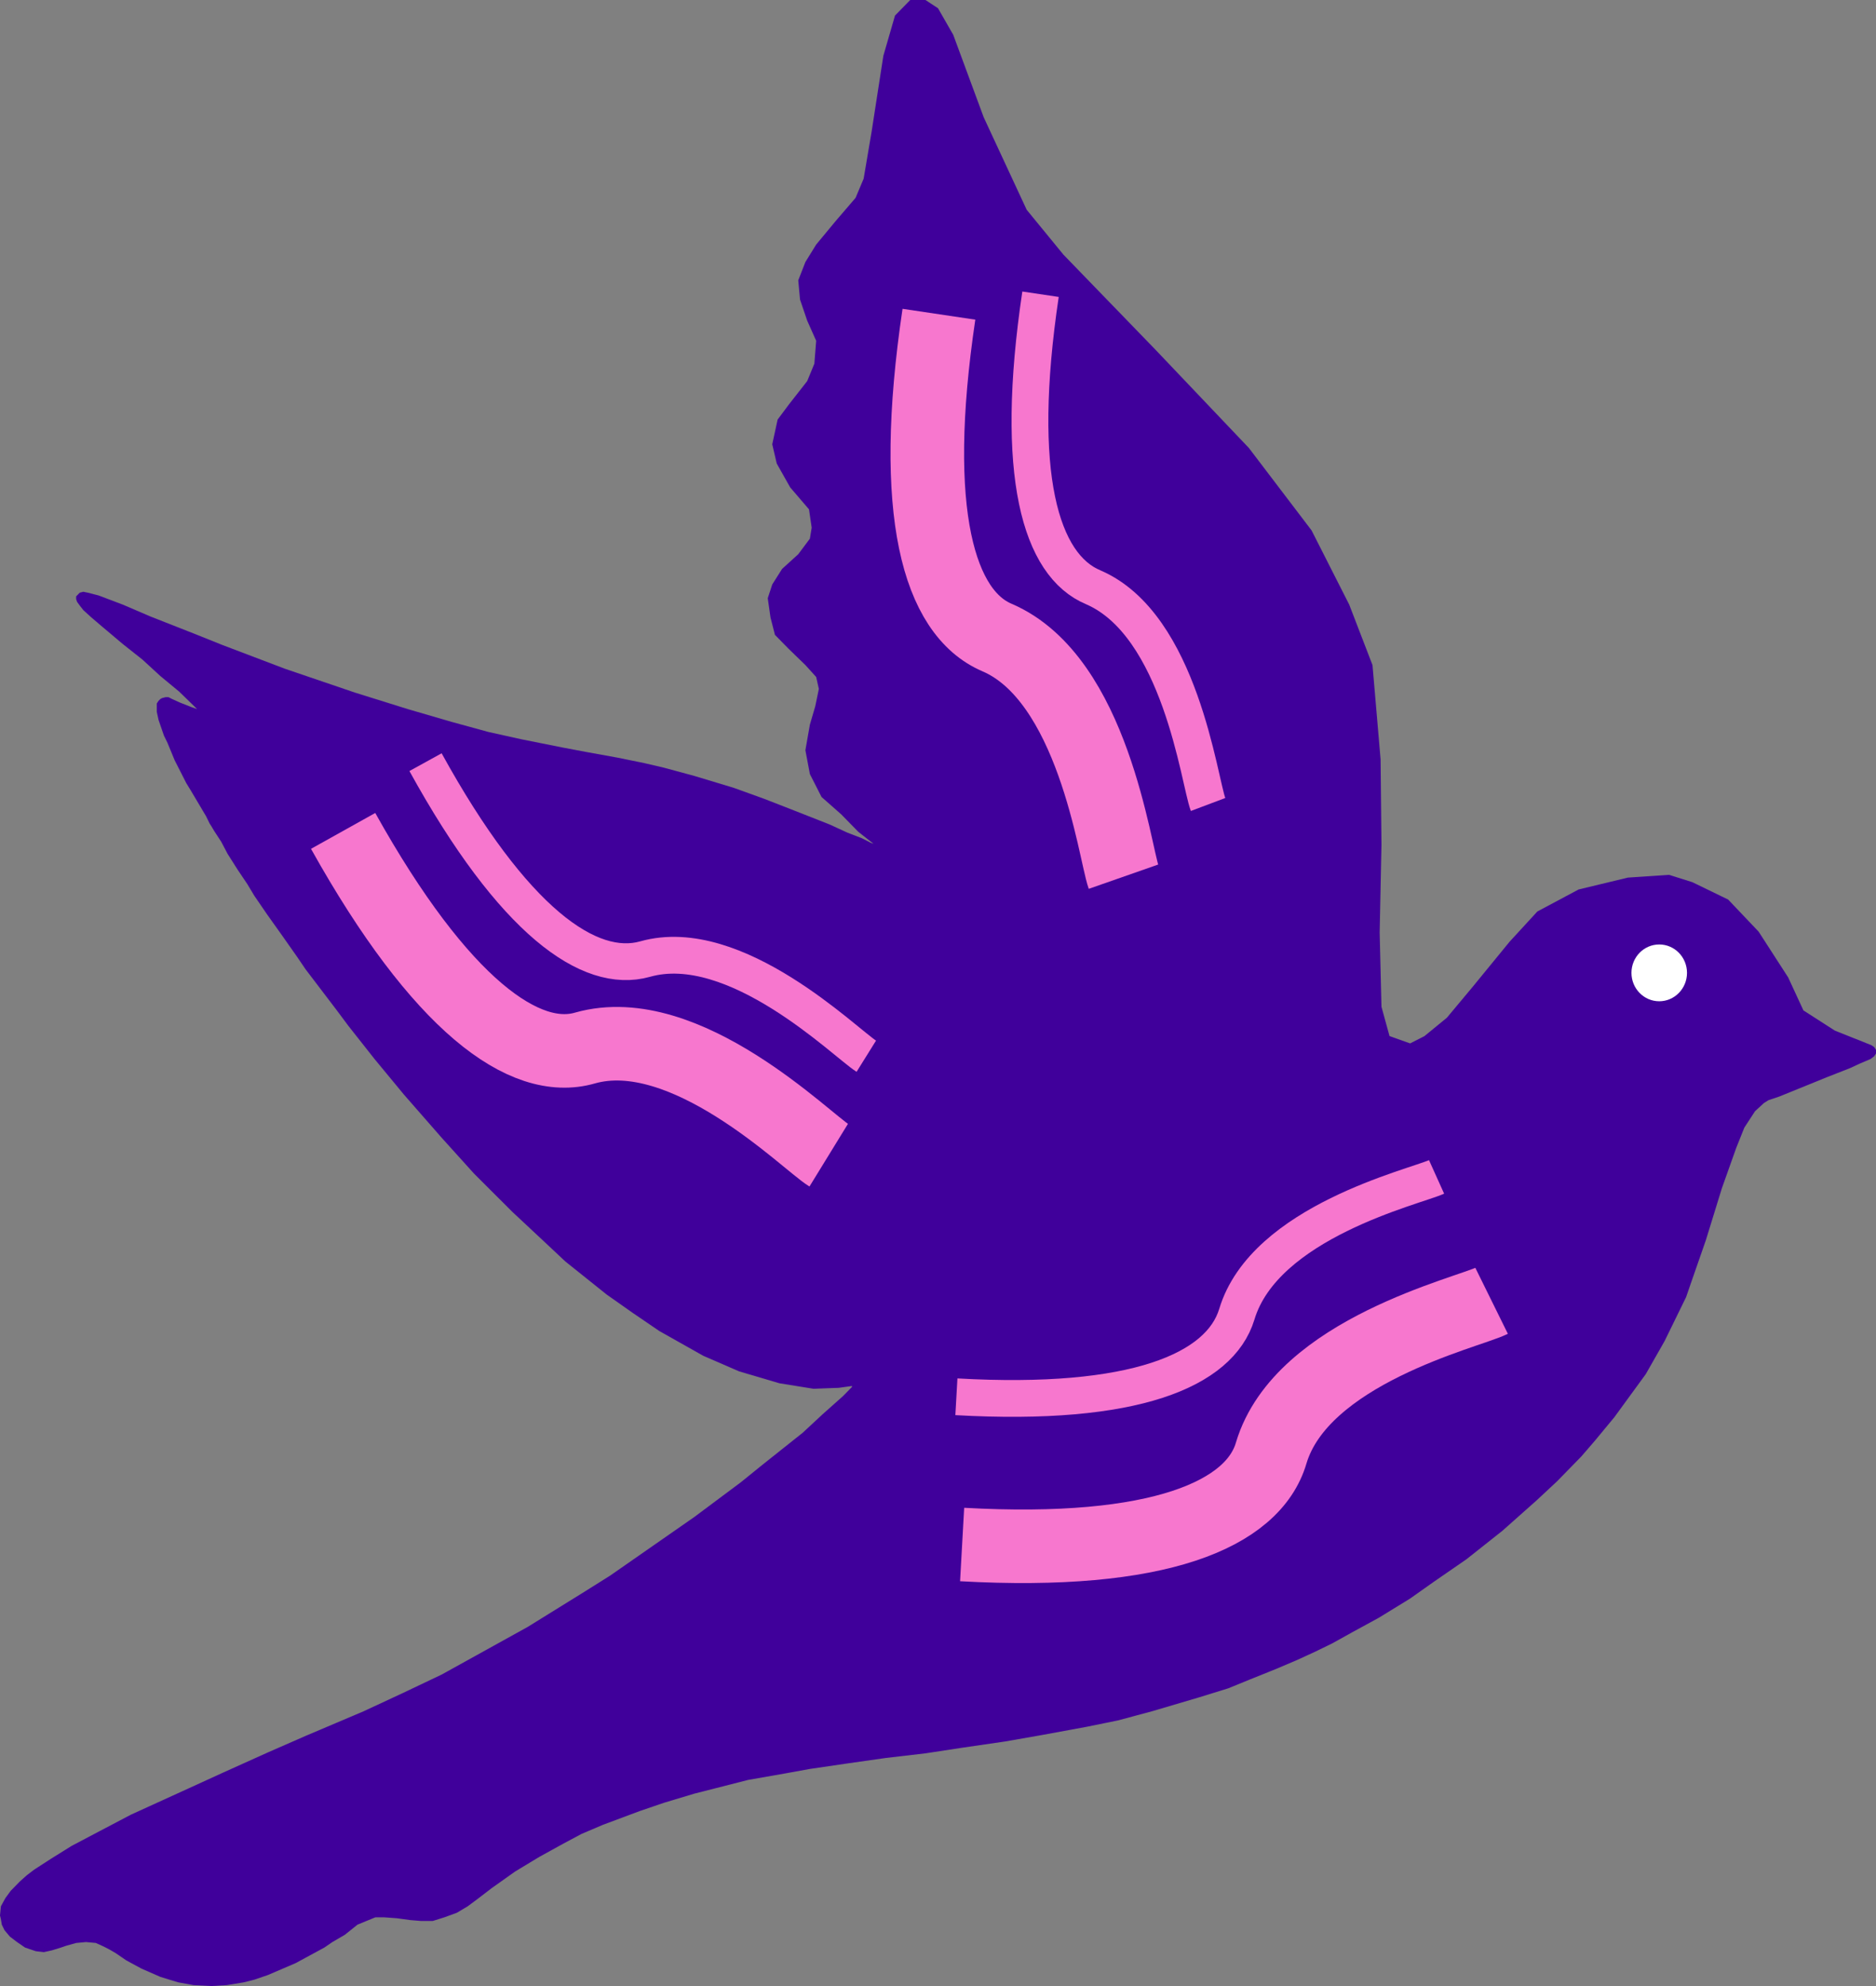 <svg width="51" height="54" viewBox="0 0 51 54" fill="none" xmlns="http://www.w3.org/2000/svg">
<rect x="0" y="0" width="51" height="54" fill="#808080" stroke="none"/>
<path d="M50.878 28.42L49.88 28.021L49.027 27.473L48.613 26.577L47.809 25.331L46.981 24.459L46.007 23.986L45.374 23.787L44.254 23.862L42.914 24.185L41.794 24.783L41.039 25.605L40.04 26.826L39.334 27.672L38.725 28.171L38.335 28.37L37.775 28.171L37.556 27.374L37.507 25.356L37.556 22.965L37.532 20.648L37.312 18.083L36.679 16.439L35.656 14.422L33.951 12.18L31.418 9.515L28.91 6.924L27.911 5.704L26.742 3.188L25.914 0.946L25.5 0.224L25.159 0H24.745L24.331 0.423L24.014 1.519L23.698 3.562L23.479 4.857L23.259 5.38L22.724 6.003L22.188 6.65L21.895 7.124L21.701 7.622L21.749 8.145L21.944 8.718L22.188 9.266L22.139 9.888L21.944 10.362L21.457 10.984L21.14 11.408L20.994 12.08L21.116 12.603L21.481 13.251L21.993 13.849L22.066 14.347L22.017 14.646L21.701 15.069L21.262 15.468L20.994 15.891L20.872 16.265L20.946 16.788L21.067 17.261L21.433 17.635L21.895 18.083L22.188 18.407L22.261 18.731L22.163 19.204L22.017 19.702L21.895 20.399L22.017 21.047L22.334 21.67L22.87 22.143L23.332 22.616L23.649 22.865L23.746 22.94L23.673 22.915L23.43 22.791L23.04 22.641L22.553 22.417L21.603 22.043L20.775 21.72L19.947 21.421L18.875 21.097L18.047 20.873L17.512 20.748L16.781 20.599L15.953 20.449L15.295 20.325L14.175 20.101L13.274 19.901L12.275 19.627L11.082 19.279L9.645 18.83L7.745 18.183L6.04 17.535L5.358 17.261L4.092 16.763L3.337 16.439L2.679 16.19L2.387 16.115L2.265 16.09L2.168 16.115L2.119 16.165L2.07 16.215V16.29L2.095 16.364L2.168 16.464L2.265 16.589L2.484 16.788L2.776 17.037L3.337 17.51L3.872 17.934L4.36 18.382L4.871 18.805L5.383 19.303L5.358 19.279L5.212 19.229L4.895 19.104L4.676 19.005L4.579 18.955H4.506L4.408 18.98L4.36 19.005L4.311 19.054L4.262 19.129V19.229V19.353L4.311 19.578L4.457 20.001L4.554 20.2L4.749 20.673L5.066 21.296L5.188 21.495L5.602 22.193L5.699 22.392L5.748 22.467L5.821 22.591L6.016 22.89L6.186 23.214L6.454 23.637L6.722 24.036L6.917 24.36L7.258 24.858L7.648 25.406L8.086 26.029L8.305 26.352L9.158 27.473L9.474 27.897L10.181 28.793L10.984 29.765L12.007 30.935L12.884 31.907L13.931 32.953L14.784 33.75L15.368 34.298L16.488 35.195L17.195 35.693L17.925 36.191L19.119 36.864L20.093 37.287L21.189 37.611L22.115 37.76L22.797 37.735L23.162 37.685V37.71L22.918 37.959L22.358 38.458L21.822 38.956L20.726 39.828L20.142 40.301L18.875 41.247L16.586 42.841L15.831 43.315L14.345 44.236L12.007 45.531L10.96 46.029L9.888 46.528L8.305 47.2L7.282 47.648L6.064 48.197L5.139 48.62L3.556 49.342L2.703 49.791L1.948 50.189L1.388 50.538L0.926 50.837L0.731 50.986L0.536 51.16L0.292 51.41L0.146 51.609L0.024 51.833L0 52.082L0.024 52.182L0.049 52.331L0.122 52.481L0.268 52.655L0.463 52.804L0.682 52.954L0.974 53.053L1.193 53.078L1.413 53.029L1.656 52.954L1.802 52.904L2.07 52.829L2.338 52.804L2.606 52.829L2.825 52.929L2.971 53.004L3.142 53.103L3.434 53.303L3.848 53.527L4.36 53.751L4.603 53.826L4.847 53.9L5.261 53.975L5.748 54L6.162 53.975L6.625 53.9L6.917 53.826L7.282 53.701L8.037 53.377L8.817 52.954L9.036 52.804L9.377 52.605L9.718 52.331L9.961 52.231L10.205 52.132H10.448L10.789 52.157L11.155 52.207L11.447 52.231H11.764L12.08 52.132L12.421 52.007L12.713 51.833L12.981 51.634L13.371 51.335L14.004 50.886L14.662 50.488L15.295 50.139L15.807 49.865L16.391 49.616L17.39 49.243L18.047 49.018L18.875 48.769L19.46 48.62L20.337 48.396L21.335 48.221L22.017 48.097L23.04 47.947L24.087 47.798L25.159 47.673L26.133 47.524L27.327 47.35L28.325 47.175L29.543 46.951L30.395 46.777L31.321 46.528L32.587 46.154L33.391 45.905L34 45.656L34.682 45.382L35.267 45.133L35.754 44.909L36.216 44.684L36.752 44.386L37.483 43.987L38.335 43.464L38.968 43.016L39.87 42.393L40.844 41.621L41.769 40.799L42.33 40.276L42.987 39.603L43.352 39.18L43.888 38.532L44.741 37.362L45.252 36.465L45.837 35.269L45.983 34.846L46.373 33.725L46.811 32.305L47.201 31.209L47.42 30.661L47.712 30.213L47.956 29.989L48.077 29.914L48.37 29.815L49.66 29.291L50.294 29.042L50.562 28.918L50.854 28.793L50.951 28.719L51 28.644V28.544L50.951 28.47L50.878 28.42Z" fill="#40009B"/>
<path d="M45.107 27.224C45.524 27.224 45.862 26.878 45.862 26.452C45.862 26.025 45.524 25.68 45.107 25.68C44.69 25.68 44.352 26.025 44.352 26.452C44.352 26.878 44.69 27.224 45.107 27.224Z" fill="white"/>
<path d="M9.328 22.592C11.983 27.349 14.272 28.968 15.904 28.495C18.632 27.723 21.92 31.035 22.529 31.409" stroke="#F777CE" stroke-width="2" stroke-miterlimit="10"/>
<path d="M11.568 20.723C13.955 25.057 16.025 26.501 17.535 26.078C19.995 25.38 22.991 28.369 23.551 28.718" stroke="#F777CE" stroke-miterlimit="10"/>
<path d="M25.525 8.544C24.721 13.949 25.525 16.664 27.108 17.336C29.714 18.457 30.298 23.14 30.542 23.837" stroke="#F777CE" stroke-width="2" stroke-miterlimit="10"/>
<path d="M28.287 8C27.556 12.907 28.287 15.373 29.724 15.97C32.087 16.992 32.598 21.226 32.842 21.874" stroke="#F777CE" stroke-miterlimit="10"/>
<path d="M26.156 41.995C31.514 42.294 34.072 41.173 34.559 39.504C35.387 36.739 39.893 35.693 40.55 35.369" stroke="#F777CE" stroke-width="2" stroke-miterlimit="10"/>
<path d="M26 37.978C30.847 38.252 33.16 37.255 33.623 35.736C34.378 33.221 38.446 32.274 39.054 32" stroke="#F777CE" stroke-miterlimit="10"/>
</svg>
